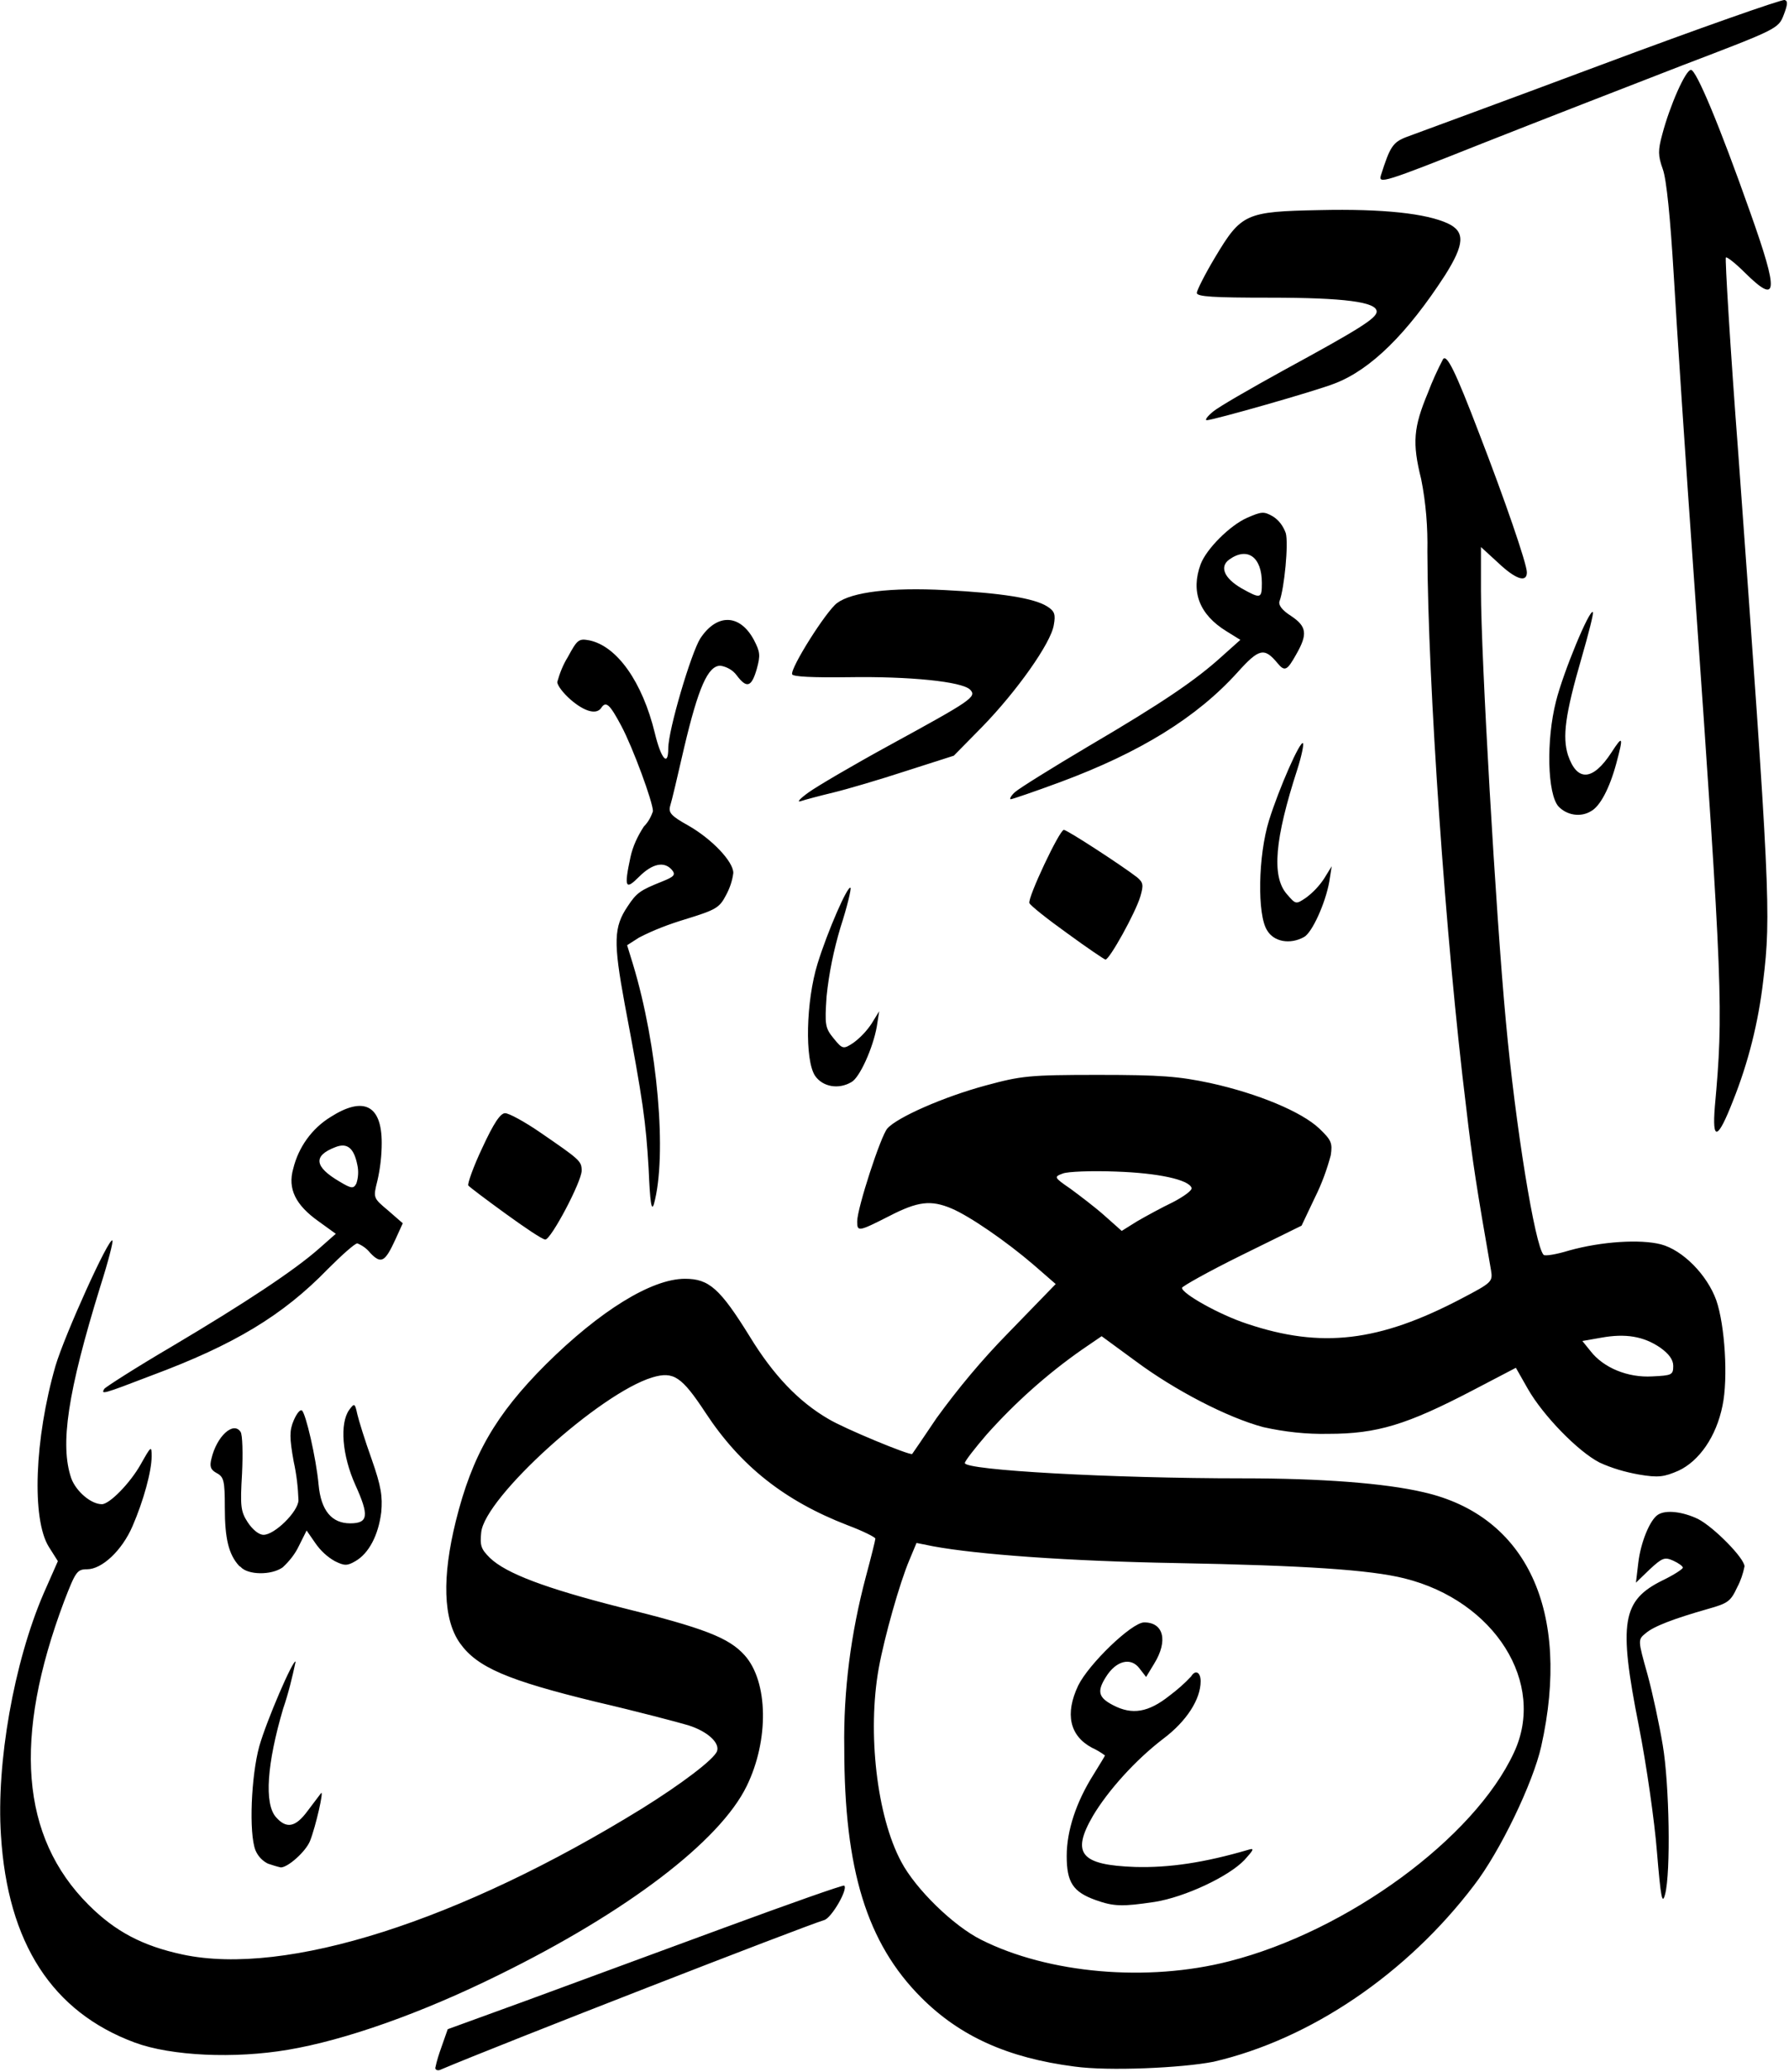 <svg xmlns="http://www.w3.org/2000/svg" width="374" height="433">
<path d="M91,432.1c0.3-1.5,0.8-3,1.3-4.4l1.3-3.7l16.5-6l41.3-15.2c13.6-5,24.9-9,25.1-8.8c0.8,0.8-2.7,6.8-4.2,7.2 c-4.6,1.4-67.8,26-80.3,31.3C91.5,432.7,91,432.5,91,432.1L91,432.1z
M224.6,431.8c-13.9-1.8-23.9-6.3-32-14.4 c-11.4-11.4-16.1-26.8-16.1-52.1c-0.2-12.1,1.4-24.1,4.5-35.8c1.1-4.1,2-7.7,2-8s-2.6-1.6-5.8-2.8c-13.2-5.1-22.4-12.4-29.7-23.5 c-5-7.6-6.7-8.7-11.1-7.4c-11,3.3-35.1,25.1-35.8,32.4c-0.3,2.8,0,3.5,1.8,5.3c3.4,3.3,11.8,6.4,27.1,10.3 c17.8,4.4,22.9,6.4,26.2,10.1c4.9,5.5,5.1,17.7,0.4,27.3c-5.6,11.5-25,26.3-51.9,39.5c-16.2,8-32.1,13.6-44,15.6 c-11.2,1.9-24.4,1.3-32-1.5C10.9,420.4,1.6,406,0.2,383.5c-1-15.1,2.7-36.1,8.9-50.5l3-6.8l-1.9-3c-3.6-5.8-3-22.5,1.4-37.8 c1.9-6.4,11.2-27,11.9-26.2c0.2,0.2-0.9,4.5-2.5,9.5c-6.9,22.3-8.5,33.2-6.1,40.2c1,2.7,4.1,5.4,6.4,5.4c1.6,0,5.9-4.4,8.1-8.3 s2.3-4,2.3-1.7c0,3.1-1.7,9.3-4,14.6c-2.2,5.1-6.4,9-9.5,9c-2.1,0-2.4,0.5-4.8,6.7c-10.7,28.5-9.1,49.2,5.1,63.4 c5.6,5.6,11.3,8.6,19.7,10.4c21.6,4.6,57.9-7,96-30.5c8.2-5.1,15.1-10.3,15.7-12s-1.9-4.1-6-5.4c-2-0.6-10.7-2.9-19.3-4.9 c-18.5-4.5-24.8-7.2-28.4-12.2s-3.8-13.9-0.9-25.6c3.4-13.7,8.3-22.2,18.8-32.7c11.3-11.2,22.1-17.9,29.1-17.9c5,0,7.3,2,13.5,12 c5,8.2,10.3,13.7,16.5,17.3c3.3,2,17.1,7.7,17.5,7.3c0.1-0.1,2.4-3.5,5.1-7.5c4.5-6.2,9.5-12.2,14.9-17.7l10-10.3l-4.6-4 c-5.7-4.9-13.4-10.2-17.2-11.8c-4.3-1.8-7-1.5-13,1.6c-6.5,3.3-6.7,3.3-6.7,1.1c0-2.7,4.9-17.8,6.3-19.4c2-2.3,11.7-6.6,20.6-9 c7.4-2,9-2.2,23.5-2.2c13.1,0,16.8,0.3,23.4,1.7c10,2.2,19.1,6,22.8,9.5c2.5,2.4,2.8,3,2.4,5.6c-0.8,3-1.9,6-3.3,8.8l-2.8,5.9 l-12.6,6.2c-6.9,3.4-12.4,6.5-12.4,6.8c0,1.2,7.8,5.6,13.6,7.5c15.5,5.2,27.6,3.8,44.9-5.3c6.3-3.3,6.5-3.5,6.1-5.9 c-2.9-16.6-3.9-22.8-5.2-34.1c-4.3-34.7-8-88.8-8.1-116c0.1-5.1-0.3-10.2-1.3-15.2c-1.9-7.6-1.6-10.8,1.4-18c0.9-2.4,2-4.8,3.2-7.1 c0.8-0.9,2.5,2.4,7.5,15.5c5.3,13.7,10,27.3,10,29.1c0,2.2-2.3,1.5-6-2l-3.6-3.3v9.1c0,13.6,3.1,67.5,5.2,89.9 c2,21.9,6.1,47.1,7.9,48.9c0.3,0.3,2.7-0.1,5.3-0.9c6.8-1.9,14.9-2.4,19.2-1.3c4.6,1.2,9.7,6.4,11.6,11.7c1.8,5.2,2.5,16.3,1.3,22 c-1.3,6.5-4.9,11.6-9.2,13.6c-3,1.3-4.2,1.5-8.3,0.8c-2.8-0.5-5.6-1.3-8.2-2.5c-4.5-2.3-11.8-9.8-15-15.4l-2.5-4.4l-9,4.7 c-13.8,7.2-20,9.1-30.2,9.1c-4.6,0.1-9.1-0.4-13.6-1.4c-7.5-2-18.5-7.7-26.7-13.8l-7.1-5.2l-4.1,2.8c-7.3,5.1-14,11.1-19.9,17.7 c-2.5,2.9-4.6,5.6-4.6,6c0,1.5,30.6,3.2,58.1,3.2c16.4,0,29.7,1,37.8,2.9c21.6,4.9,30.9,24.9,24.6,53.1c-1.7,7.6-8.6,22-14.1,29.1 c-14,18.4-34.1,32.1-54.4,36.8C247.1,432.1,231.7,432.8,224.6,431.8L224.6,431.8z
M257,409.8c24.7-6.3,51.2-25.7,59.5-43.6 c6.8-14.5-4-31.7-22.9-36.4c-7.2-1.8-20.9-2.7-47.8-3.2c-22.5-0.4-41.5-1.8-50.7-3.5l-3.5-0.7l-1.5,3.6c-2,4.7-5.2,16-6.4,22.6 c-2.4,13.4-0.4,30.9,4.7,40.4c3,5.7,10.9,13.4,16.7,16.3C219.2,412.4,239.9,414.2,257,409.8L257,409.8z
M229,397 c-4.7-1.7-6-3.7-6-9.2c0-5.3,2-11.3,5.6-17c1.3-2.1,2.4-3.9,2.4-4c-0.8-0.6-1.8-1.2-2.7-1.6c-4.7-2.5-5.7-7.1-2.9-13 c2.2-4.5,11.2-13.2,13.8-13.2c4.1,0,5,3.9,2.1,8.6l-1.7,2.8l-1.4-1.8c-1.8-2.4-4.9-1.6-7,1.8c-1.9,3-1.6,4.3,1.5,5.9 c4,2.1,7.4,1.5,11.8-2c1.6-1.2,3.1-2.5,4.5-4c0.9-1.5,2-0.9,2,1c0,3.8-3,8.4-7.8,12c-5.9,4.5-11.6,10.9-14.7,16.1 c-4.6,7.9-2.6,10.3,8.8,10.7c7.1,0.2,14.5-0.9,23.7-3.6c1.3-0.4,1.1,0-0.8,2.1c-3.3,3.5-12.5,7.8-18.8,8.8 C234.7,398.4,232.9,398.4,229,397L229,397z
M349.8,285.4c0-1.3-0.9-2.5-2.7-3.8c-3.5-2.4-7.3-3-12.3-2.1l-4,0.7l1.7,2.1 c2.7,3.5,7.8,5.6,12.9,5.3C349.5,287.4,349.8,287.3,349.8,285.4L349.8,285.4z
M245.2,251.2c2.3-1.2,4.1-2.5,3.9-3 c-0.6-1.7-6.9-3.1-15.8-3.4c-5.1-0.2-10.1,0-11.1,0.4c-1.9,0.7-1.9,0.8,1.6,3.2c1.9,1.4,5.2,3.9,7.1,5.6l3.6,3.2l3.2-2 C239.6,254.1,242.9,252.3,245.2,251.2L245.2,251.2z
M346.4,387c-0.5-6.4-2.2-18.3-3.8-26.4c-4.3-21.7-3.5-26.2,5-30.4 c2.3-1.1,4.1-2.3,4.2-2.6s-0.9-1-2-1.5c-1.8-0.8-2.3-0.6-4.9,1.8l-2.9,2.8l0.5-4.2c0.5-4.2,2.4-8.9,4.1-10s5.3-0.6,8.4,0.9 c3.3,1.7,9.7,8.2,9.7,9.9c-0.3,1.5-0.8,3-1.5,4.3c-1.4,3-1.9,3.4-6.2,4.6c-7,2-11.3,3.6-13,5.1c-1.6,1.3-1.6,1.4,0.4,8.5 c1.1,4,2.5,10.6,3.2,14.8c1.4,8.2,1.7,26.7,0.5,31.2C347.5,398.1,347.2,396.6,346.4,387L346.4,387z
M56,389.4 c-1.2-0.6-2.1-1.6-2.6-2.8c-1.4-3.6-0.9-15.5,0.8-21.7c1.5-5.3,7.1-18.3,7.6-17.7c-0.7,3.3-1.5,6.6-2.6,9.8 c-3.4,11.5-4,19.9-1.5,22.7c2.2,2.5,4.1,2.1,6.6-1.3c1.2-1.6,2.5-3.3,2.8-3.7c0.7-0.9-1.1,7-2.3,10c-0.9,2.2-4.6,5.5-6.1,5.5 C57.8,390,56.9,389.7,56,389.4L56,389.4z
M50,327.2c-2.2-2.4-3-5.7-3-12.2c0-5.6-0.2-6.4-1.7-7.2c-1.3-0.7-1.5-1.4-1.1-3 c1.1-4.7,4.6-7.9,6.1-5.6c0.4,0.6,0.5,4.5,0.3,8.7c-0.4,6.8-0.3,7.9,1.2,10.2c1,1.5,2.3,2.6,3.3,2.6c2.3,0,7.2-4.8,7.3-7.2 c-0.1-2.7-0.4-5.4-1-8.1c-0.9-5-0.9-6.5,0-8.6c0.6-1.4,1.3-2.3,1.7-2.1c0.8,0.5,3,10,3.5,15.5s2.8,8.1,6.6,8.1s4-1.6,1.1-8 c-2.8-6.2-3.3-12.9-1.3-15.7c1.1-1.5,1.2-1.4,1.7,0.9c0.3,1.3,1.6,5.5,3,9.4c2,5.7,2.3,7.8,2,11.1c-0.6,4.8-2.6,8.6-5.4,10.2 c-1.7,1-2.3,1-4.3,0c-1.6-0.9-3-2.2-4.1-3.8l-1.8-2.6l-1.6,3.2c-0.8,1.7-2,3.2-3.4,4.5c-2.4,1.7-7.3,1.6-8.8-0.1L50,327.2z
M21.8,290.2c0.3-0.4,6.7-4.5,14.2-8.9c15-8.9,25.5-15.8,30.8-20.5l3.4-3l-3.6-2.6c-4.8-3.4-6.5-6.8-5.3-11 c1.1-4.5,3.9-8.4,7.8-10.8c6.9-4.4,10.7-2.5,10.7,5.4c0,2.6-0.3,5.3-0.9,7.9c-0.9,3.6-0.9,3.6,2.2,6.2l3.1,2.7l-1.5,3.3 c-2.2,4.8-3,5.3-5.3,2.9c-0.7-0.9-1.7-1.6-2.7-2c-0.5,0-3.2,2.4-6.1,5.3c-9.5,9.8-19.7,15.9-36.9,22.3 C21.3,291.4,21.1,291.4,21.8,290.2L21.8,290.2z
M74.7,243.4c-0.7-3.5-2.1-4.7-4.6-3.7c-4.7,1.8-4.4,4.1,0.9,7.2 c2.5,1.5,2.9,1.5,3.5,0.4C74.9,246.1,75,244.7,74.7,243.4L74.7,243.4z
M105.7,253.6c-4-2.9-7.6-5.6-7.8-5.9s1-3.8,2.9-7.8 c2.4-5.2,3.8-7.3,4.8-7.3c0.8,0,4.1,1.8,7.3,4c8.3,5.7,8.7,6,8.7,8c0,2.3-6.4,14.4-7.6,14.4C113.4,259,109.7,256.5,105.7,253.6 L105.7,253.6z
M135.6,244.2c-0.6-9.9-1.1-13.8-5-34.4c-2.4-13-2.3-16.1,0.6-20.4c1.9-2.9,2.7-3.4,7.2-5.2c2.5-1,2.9-1.4,2.1-2.4 c-1.6-1.9-4.1-1.4-6.9,1.4s-3.2,2.4-1.8-4.1c0.5-2.3,1.5-4.4,2.8-6.4c0.9-0.9,1.5-2,1.9-3.2c0-1.9-4.2-13.3-6.6-17.8 s-3.2-5.3-4.2-3.8s-3.5,0.8-6.4-1.7c-1.6-1.4-2.8-3-2.8-3.7c0.5-1.8,1.2-3.6,2.2-5.2c2-3.7,2.3-3.9,4.5-3.5 c5.8,1.2,11.1,8.7,13.7,19.4c1.3,5.4,2.8,7.1,2.8,3.2s4.8-20,6.7-23c3.5-5.3,8.3-5.1,11.2,0.3c1.3,2.5,1.4,3.2,0.6,6.1 c-1.1,3.8-2.1,4.1-4.2,1.3c-0.8-1.1-2.1-1.8-3.4-2c-2.6,0-4.6,4.5-7.6,17.2c-1.3,5.7-2.6,11.2-2.9,12.1c-0.4,1.4,0.2,2.1,3.8,4.1 c4.9,2.8,9.4,7.5,9.4,9.9c-0.2,1.6-0.7,3.1-1.5,4.6c-1.4,2.7-2.1,3.1-8.6,5.1c-3.3,1-6.5,2.2-9.6,3.8l-2.5,1.6l1.2,3.9 c5.2,17.1,7.2,40.1,4.4,50.2C136.2,253.2,135.9,251.3,135.6,244.2L135.6,244.2z
M358.5,231.2c1.8-19.9,1.7-24.1-4.3-109.4 c-1.8-25.1-3.7-54.1-4.3-64.4c-0.7-11.7-1.5-20-2.3-22.1c-1-2.8-1-3.9-0.1-7.2c1.6-6.1,4.9-13.5,6-13.5s5.9,11.4,12.4,29.8 c6,16.9,5.8,19.4-1.1,12.6c-2-2-3.8-3.4-4-3.2s0.9,18.7,2.6,41c6.6,90.8,6.9,96.4,5.2,110.2c-1,8.6-3.1,17-6.3,25 C359.1,238.2,357.9,238.6,358.5,231.2L358.5,231.2z
M170.4,224.8c-2.2-3.3-1.9-15.6,0.5-23.4c2.1-6.8,6.3-16.4,6.9-15.9 c0.2,0.2-0.7,4-2.1,8.3c-1.4,4.7-2.4,9.5-2.9,14.4c-0.4,6-0.3,6.6,1.5,8.8s2,2.3,4.1,0.9c1.5-1.1,2.8-2.5,3.8-4l1.6-2.6l-0.5,3.2 c-0.8,4.5-3.6,10.7-5.3,11.6C175.3,227.7,172,227.1,170.4,224.8L170.4,224.8z
M223.1,195c-4.2-3-7.7-5.8-7.9-6.3 c-0.4-1.1,6.3-15.3,7.2-15.3c0.7,0,12.2,7.5,15.3,9.9c1.3,1.1,1.4,1.6,0.7,4c-1,3.4-6.5,13.3-7.3,13.2 C230.9,200.5,227.2,198,223.1,195L223.1,195z
M264.9,194.4c-2.1-3.2-1.9-15.6,0.4-23c2.1-6.7,6.5-16.7,7.1-16.1 c0.2,0.2-0.3,2.7-1.2,5.5c-4.7,14.5-5.4,22.3-2.2,26c1.9,2.2,1.9,2.2,4,0.8c1.5-1.1,2.8-2.5,3.8-4l1.6-2.6l-0.5,3.2 c-0.8,4.5-3.6,10.7-5.3,11.6C269.7,197.4,266.3,196.8,264.9,194.4L264.9,194.4z
M325.8,168.5c-2.3-2.6-2.6-13.8-0.5-22 c1.5-6,7-19.3,7.7-18.6c0.2,0.2-0.9,4.5-2.4,9.7c-3.4,11.7-4,16.4-2.8,20.2c1.9,5.6,5.2,5.4,9.1-0.6c2.4-3.7,2.5-3.3,1,2.3 c-1.4,5.2-3.4,9-5.3,10C330.5,170.8,327.6,170.4,325.8,168.5L325.8,168.5z
M169,165.6c1.8-1.3,9.3-5.7,16.8-9.8 c17.2-9.4,18.5-10.2,17-11.7c-1.7-1.7-12.7-2.8-25.4-2.6c-7.5,0.1-11.6-0.1-11.8-0.6c-0.4-1.3,7.1-13.2,9.4-14.9 c3.1-2.3,11.2-3.3,22.6-2.7c11.8,0.6,18.6,1.7,21.3,3.4c1.6,1,1.8,1.7,1.4,3.9c-0.6,3.8-7.8,13.9-14.9,21.2l-6,6.1l-10,3.2 c-5.5,1.8-12.3,3.8-15.2,4.5s-5.9,1.5-6.8,1.8S167.2,166.9,169,165.6L169,165.6z
M212.2,165.5c0.9-0.8,7.8-5.1,15.4-9.6 c15.5-9.1,22.4-13.8,27.9-18.8l3.8-3.4l-2.9-1.8c-5.7-3.5-7.5-8.3-5.4-14c1.2-3.2,6.1-8.1,9.7-9.7c3-1.3,3.5-1.4,5.4-0.3 c1.3,0.8,2.2,2.1,2.7,3.5c0.6,2.2-0.3,11.5-1.3,14.2c-0.3,0.8,0.5,1.9,2.4,3.1c3.3,2.2,3.5,3.8,1.1,8c-1.9,3.4-2.4,3.7-3.9,1.9 c-2.8-3.4-3.9-3.1-8.4,1.9c-8.5,9.4-20.3,16.7-37,22.9c-5.4,2-10.1,3.6-10.4,3.6S211.3,166.3,212.2,165.5L212.2,165.5z
M263.8,121.8 c0-5.4-3-7.6-6.8-4.9c-2.1,1.5-1.1,3.9,2.5,6C263.6,125.2,263.8,125.1,263.8,121.8L263.8,121.8z
M253.6,86c1.2-1,7.8-4.8,14.7-8.6 c15.8-8.6,19.5-10.9,19.5-12.3c0-2-6.7-2.9-22.4-2.9c-11.7,0-15.2-0.2-15.2-1c0-0.5,1.7-3.9,3.8-7.4c5.5-9.2,6.4-9.6,21.9-9.9 c13.2-0.3,22.3,0.7,26.8,2.8c3.6,1.7,3.5,4.3-0.6,10.8c-7.9,12.2-15.5,19.7-23,22.6c-4,1.6-25.5,7.7-26.8,7.7 C251.8,87.8,252.4,87,253.6,86L253.6,86z
M288.7,36.6c1.9-6,2.5-6.9,5.4-8c1.6-0.6,19.9-7.3,40.5-15s38-13.8,38.5-13.6 c0.7,0.2,0.6,1-0.2,3.1c-1.1,2.9-1.4,3-21.3,10.6C340.5,18,321.7,25.3,309.8,30C289.2,38.2,288.1,38.5,288.7,36.6L288.7,36.6z"/>
</svg>